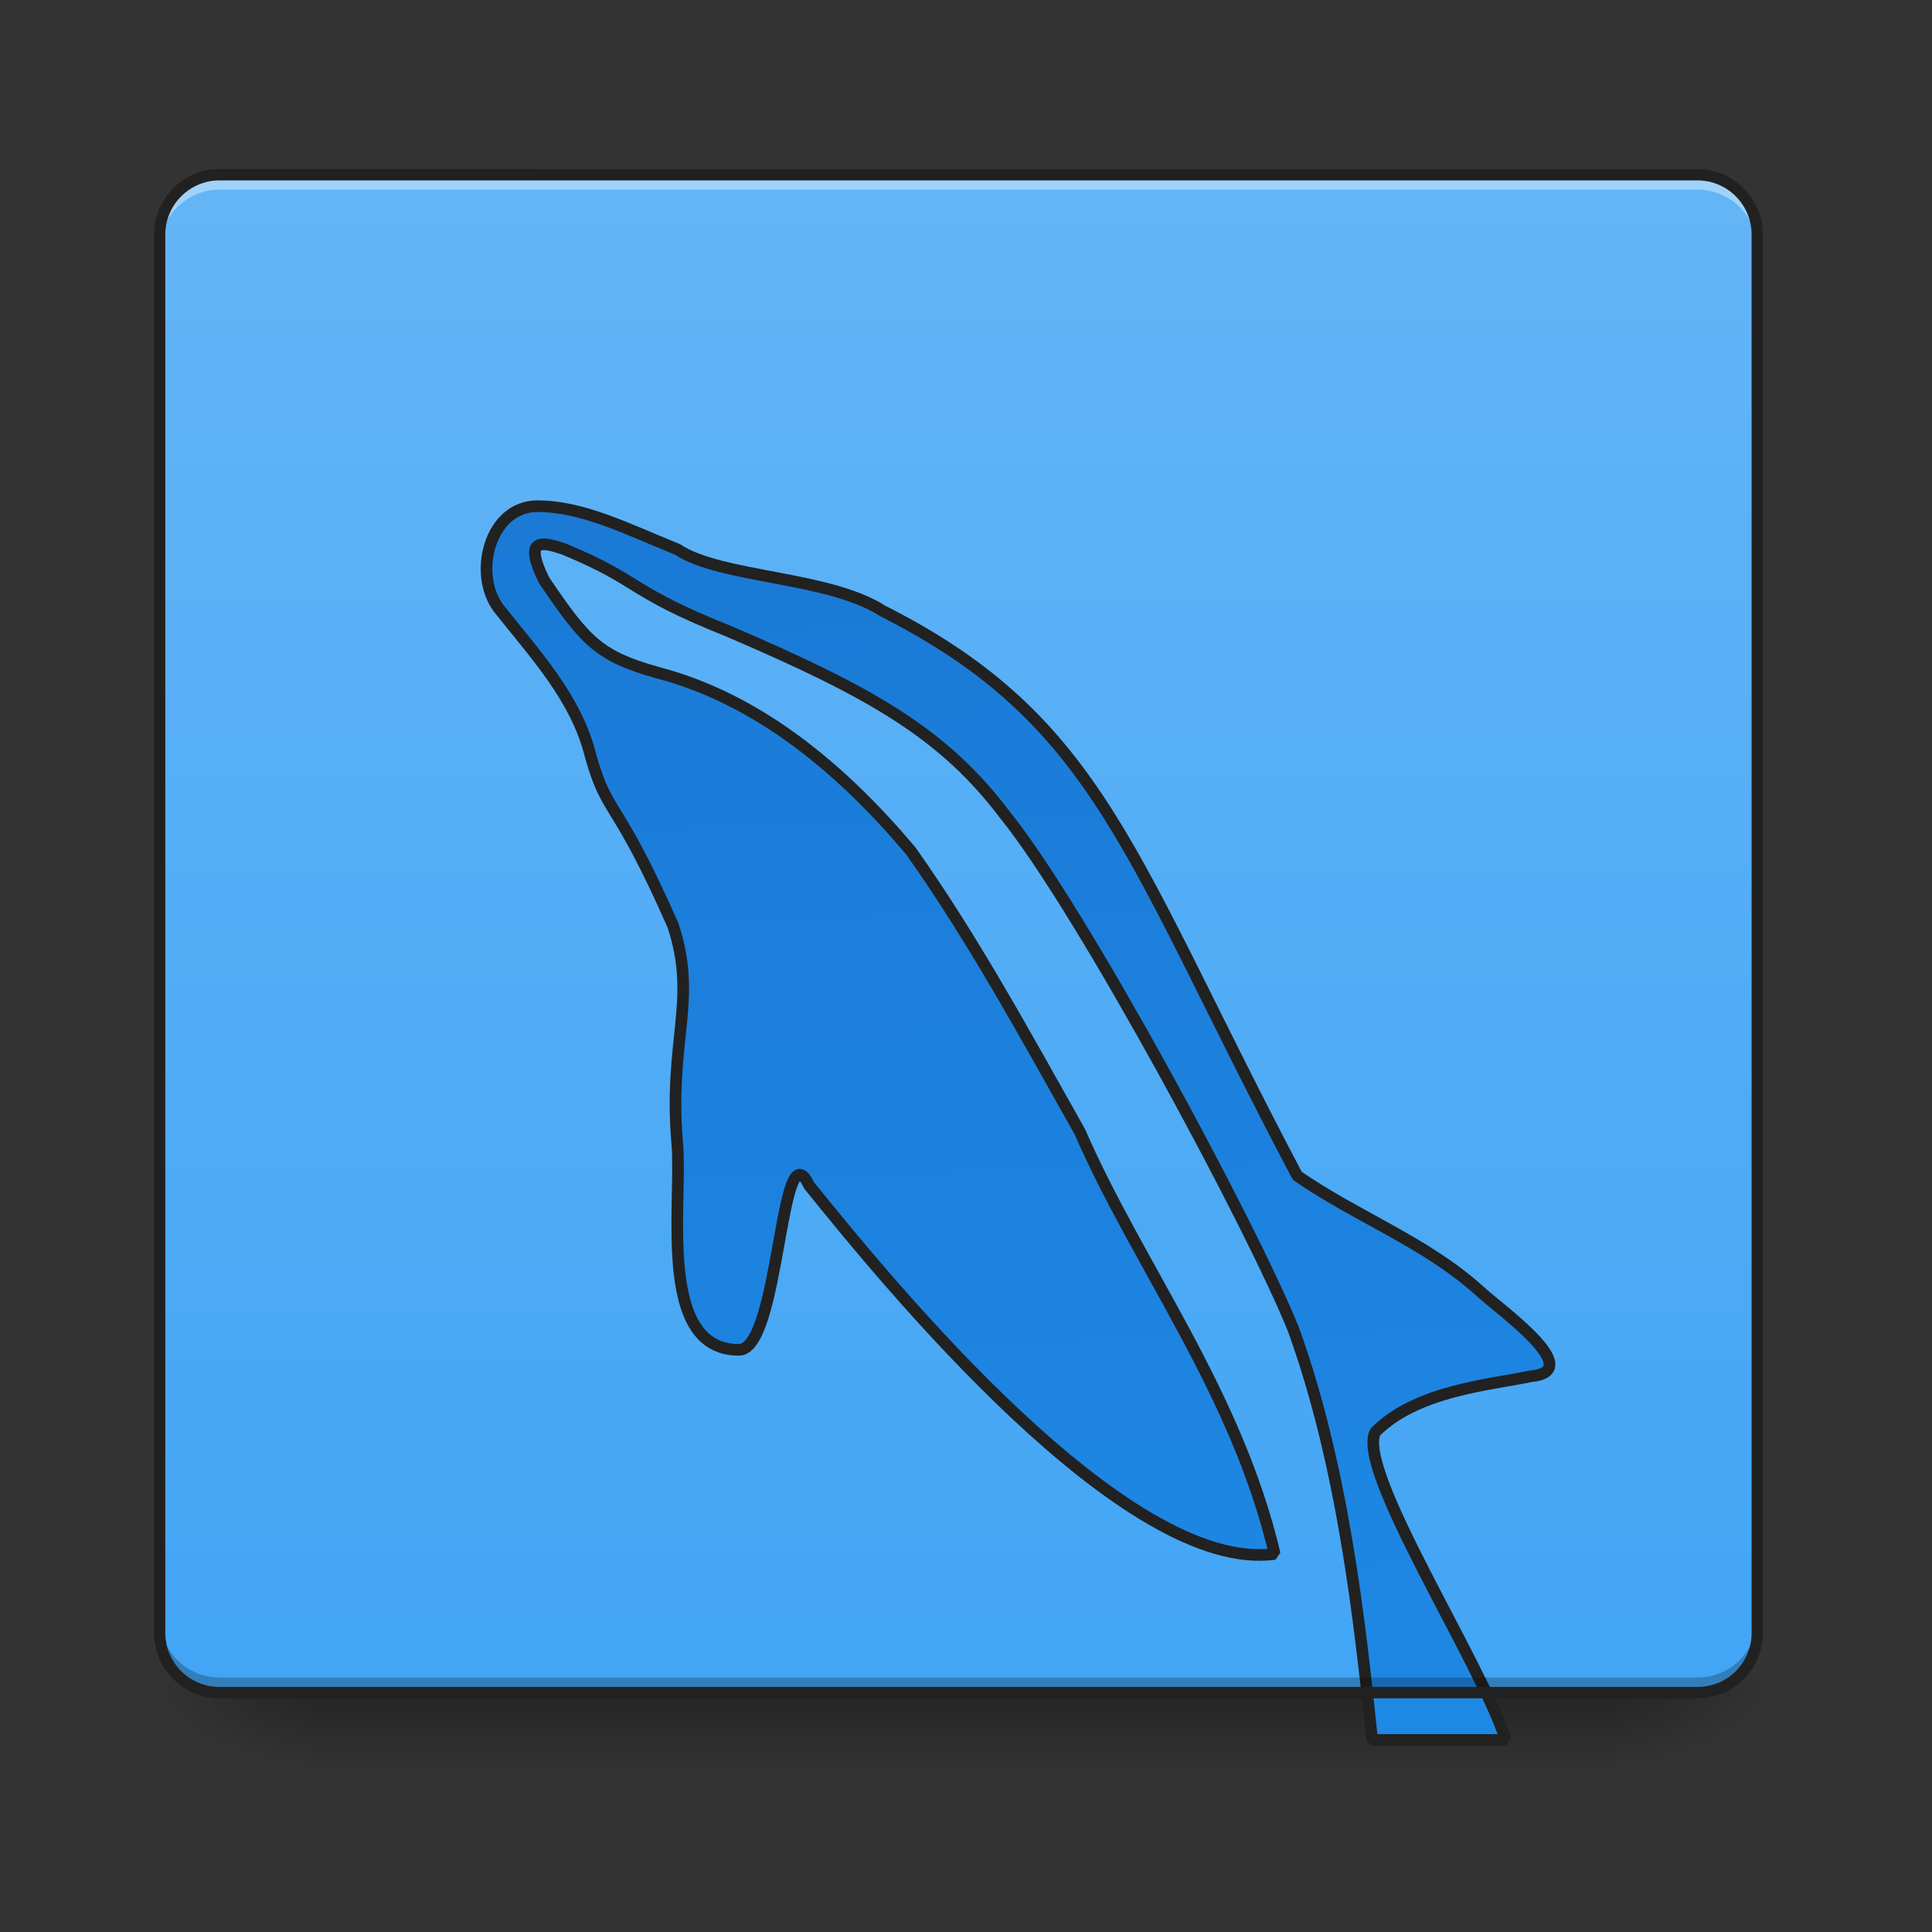 <svg height="32pt" viewBox="0 0 32 32" width="32pt" xmlns="http://www.w3.org/2000/svg" xmlns:xlink="http://www.w3.org/1999/xlink"><rect x="0" y="0" width="32" height="32" fill="#333333" stroke="none"/><linearGradient id="a" gradientUnits="userSpaceOnUse" x1="15.875" x2="15.875" y1="28.033" y2="29.356"><stop offset="0" stop-opacity=".275"/><stop offset="1" stop-opacity="0"/></linearGradient><linearGradient id="b"><stop offset="0" stop-opacity=".314"/><stop offset=".222" stop-opacity=".275"/><stop offset="1" stop-opacity="0"/></linearGradient><radialGradient id="c" cx="450.909" cy="189.579" gradientTransform="matrix(0 -.078 -.141 0 53.123 63.595)" gradientUnits="userSpaceOnUse" r="21.167" xlink:href="#b"/><radialGradient id="d" cx="450.909" cy="189.579" gradientTransform="matrix(0 .078 .141 0 -21.205 -7.527)" gradientUnits="userSpaceOnUse" r="21.167" xlink:href="#b"/><radialGradient id="e" cx="450.909" cy="189.579" gradientTransform="matrix(0 -.078 .141 0 -21.205 63.595)" gradientUnits="userSpaceOnUse" r="21.167" xlink:href="#b"/><radialGradient id="f" cx="450.909" cy="189.579" gradientTransform="matrix(0 .078 -.141 0 53.123 -7.527)" gradientUnits="userSpaceOnUse" r="21.167" xlink:href="#b"/><linearGradient id="g" gradientUnits="userSpaceOnUse" x1="15.875" x2="15.875" y1="28.033" y2="2.897"><stop offset="0" stop-color="#42a5f5"/><stop offset="1" stop-color="#64b5f6"/></linearGradient><linearGradient id="h" gradientUnits="userSpaceOnUse" x1="680" x2="720" y1="175.118" y2="1695.118"><stop offset="0" stop-color="#1976d2"/><stop offset="1" stop-color="#1e88e5"/></linearGradient><path d="m5.125 28.035h21.668v1.32h-21.668zm0 0" fill="url(#a)"/><path d="m26.793 28.035h2.645v-1.324h-2.645zm0 0" fill="url(#c)"/><path d="m5.125 28.035h-2.645v1.32h2.645zm0 0" fill="url(#d)"/><path d="m5.125 28.035h-2.645v-1.324h2.645zm0 0" fill="url(#e)"/><path d="m26.793 28.035h2.645v1.32h-2.645zm0 0" fill="url(#f)"/><path d="m3.637 2.895h24.476c.551 0 .992.445.992.992v23.156a.991.991 0 0 1 -.992.992h-24.476a.994.994 0 0 1 -.992-.992v-23.156c0-.547.445-.992.992-.992zm0 0" fill="url(#g)"/><path d="m523.415 493.181c-46.059.236-62.829 65.19-37.792 99.203 35.193 44.642 76.056 87.63 89.991 144.79 16.77 59.05 24.329 38.028 80.071 164.393 24.329 73.458-4.724 111.722 4.252 213.523 4.724 60.23-19.84 200.06 59.994 200.06 40.154 0 40.154-220.136 68.261-160.378 78.182 97.077 308.947 379.097 453.737 359.257-37.32-158.253-132.271-279.422-189.903-411.457-52.2-92.59-103.219-186.833-164.63-273.517-65.427-77.71-147.152-147.86-247.3-173.842-56.687-16.061-69.678-30.233-110.068-89.991-19.604-40.154-4.015-38.5 20.077-29.997 75.82 31.414 59.994 39.917 159.906 79.834 140.065 59.995 209.98 100.148 269.974 179.983 74.639 92.826 239.977 400.12 280.131 500.031 48.893 134.87 65.19 289.579 76.764 400.12h130.145c-24.092-75.82-145.97-262.416-127.074-299.972 40.153-40.153 109.123-45.586 151.639-54.325 55.27-5.197-31.887-65.9-50.546-83.614-52.436-47.24-119.989-72.04-177.149-111.722-163.921-310.364-190.848-442.635-403.898-550.341-52.909-34.013-158.017-31.887-200.06-59.994-49.13-19.841-92.117-42.044-136.522-42.044zm0 0" fill="url(#h)" stroke="#212121" stroke-linecap="square" stroke-linejoin="bevel" stroke-width="11.339" transform="matrix(.017 0 -0 .017 0 0)"/><path d="m3.637 2.977a.991.991 0 0 0 -.992.992v.164c0-.547.445-.992.992-.992h24.476c.551 0 .992.445.992.992v-.164a.989.989 0 0 0 -.992-.992zm0 0" fill="#fff" fill-opacity=".392"/><path d="m3.637 27.953a.994.994 0 0 1 -.992-.996v-.164c0 .55.445.992.992.992h24.476c.551 0 .992-.441.992-.992v.164c0 .55-.44.996-.992.996zm0 0" fill="#030303" fill-opacity=".235"/><path d="m3.637 2.8c-.598 0-1.086.49-1.086 1.087v23.156c0 .598.488 1.086 1.086 1.086h24.476c.602 0 1.086-.488 1.086-1.086v-23.156c0-.598-.484-1.086-1.086-1.086zm0 .188h24.476c.5 0 .899.403.899.899v23.156c0 .5-.399.898-.899.898h-24.476a.896.896 0 0 1 -.899-.898v-23.156c0-.496.403-.899.899-.899zm0 0" fill="#212121"/></svg>